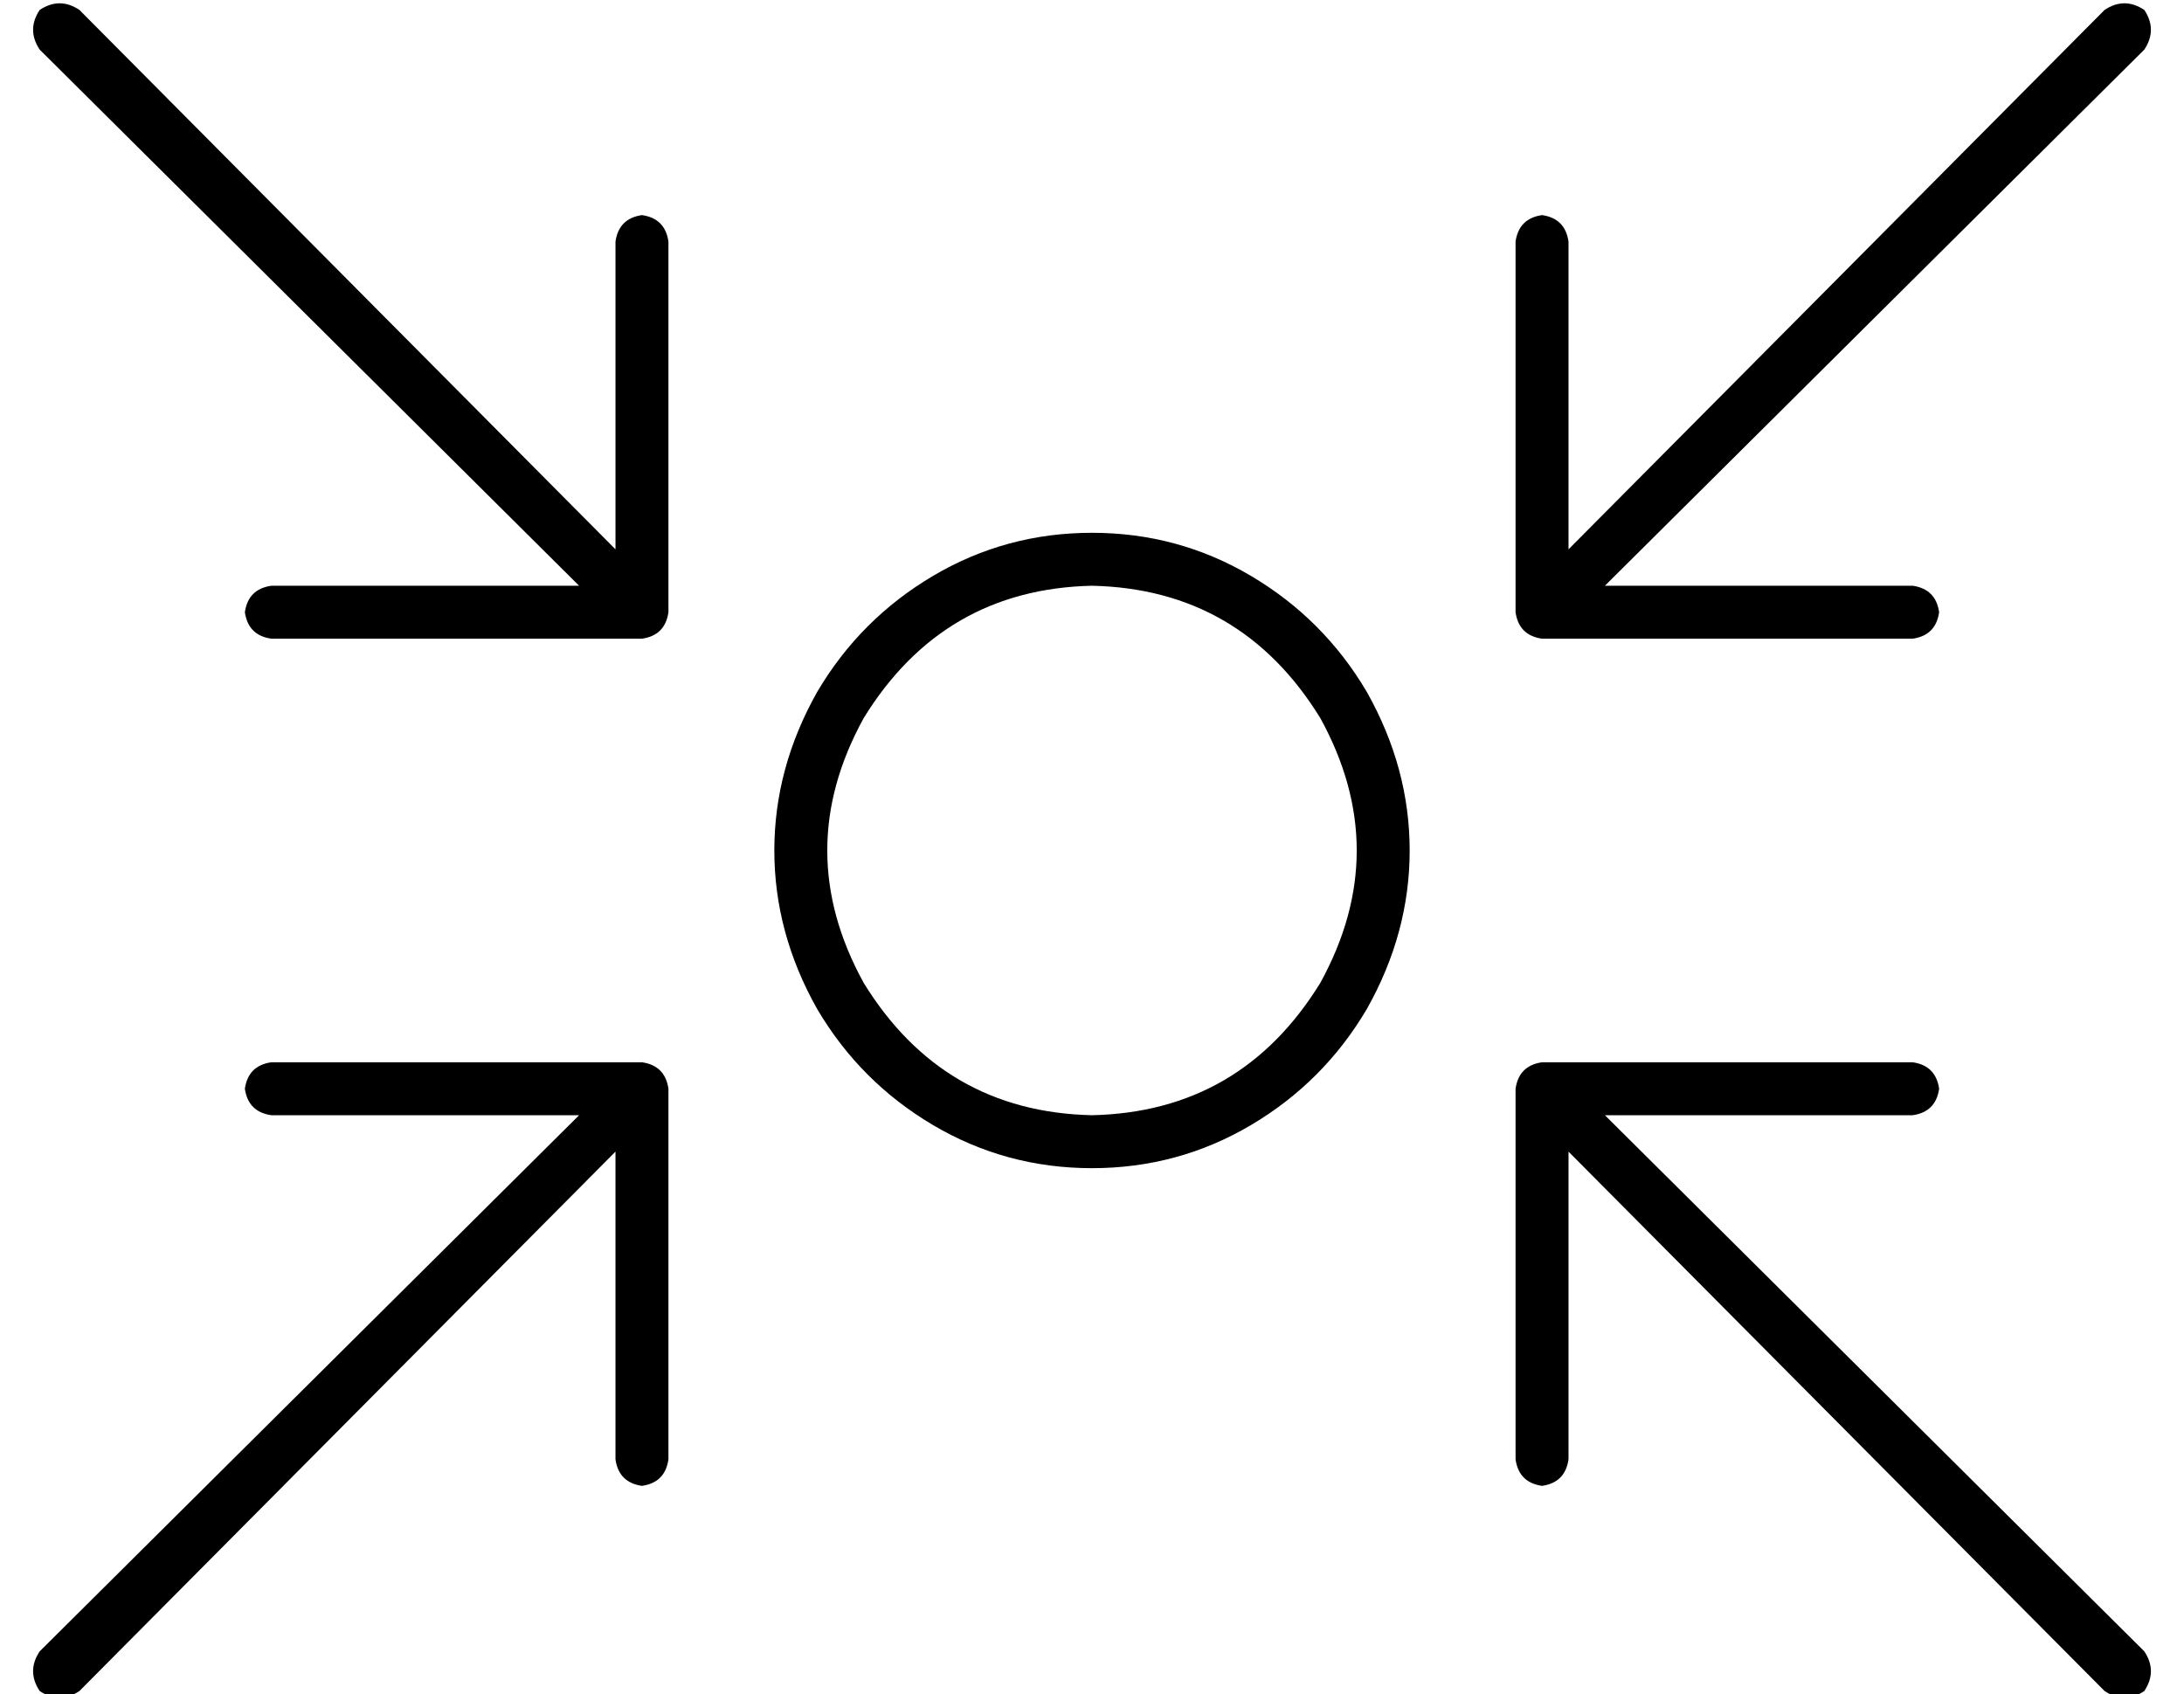 <?xml version="1.0" standalone="no"?>
<!DOCTYPE svg PUBLIC "-//W3C//DTD SVG 1.1//EN" "http://www.w3.org/Graphics/SVG/1.1/DTD/svg11.dtd" >
<svg xmlns="http://www.w3.org/2000/svg" xmlns:xlink="http://www.w3.org/1999/xlink" version="1.1" viewBox="-10 -40 660 512">
   <path fill="currentColor"
d="M14 -37q-6 -4 -12 0q-4 6 0 12l163 162v0h-93v0q-7 1 -8 8q1 7 8 8h112v0q7 -1 8 -8v-112v0q-1 -7 -8 -8q-7 1 -8 8v93v0l-162 -163v0zM626 -37l-162 163l162 -163l-162 163v-93v0q-1 -7 -8 -8q-7 1 -8 8v112v0q1 7 8 8h112v0q7 -1 8 -8q-1 -7 -8 -8h-93v0l163 -162v0
q4 -6 0 -12q-6 -4 -12 0v0zM320 137q45 1 69 40q22 40 0 80q-24 39 -69 40q-45 -1 -69 -40q-22 -40 0 -80q24 -39 69 -40v0zM320 313q26 0 48 -13v0v0q22 -13 35 -35q13 -23 13 -48t-13 -48q-13 -22 -35 -35t-48 -13t-48 13t-35 35q-13 23 -13 48t13 48q13 22 35 35t48 13v0
zM456 409q7 -1 8 -8v-93v0l162 163v0q6 4 12 0q4 -6 0 -12l-163 -162v0h93v0q7 -1 8 -8q-1 -7 -8 -8h-112v0q-7 1 -8 8v112v0q1 7 8 8v0zM184 409q7 -1 8 -8v-112v0q-1 -7 -8 -8h-112v0q-7 1 -8 8q1 7 8 8h93v0l-163 162v0q-4 6 0 12q6 4 12 0l162 -163v0v93v0q1 7 8 8v0z
" />
</svg>
